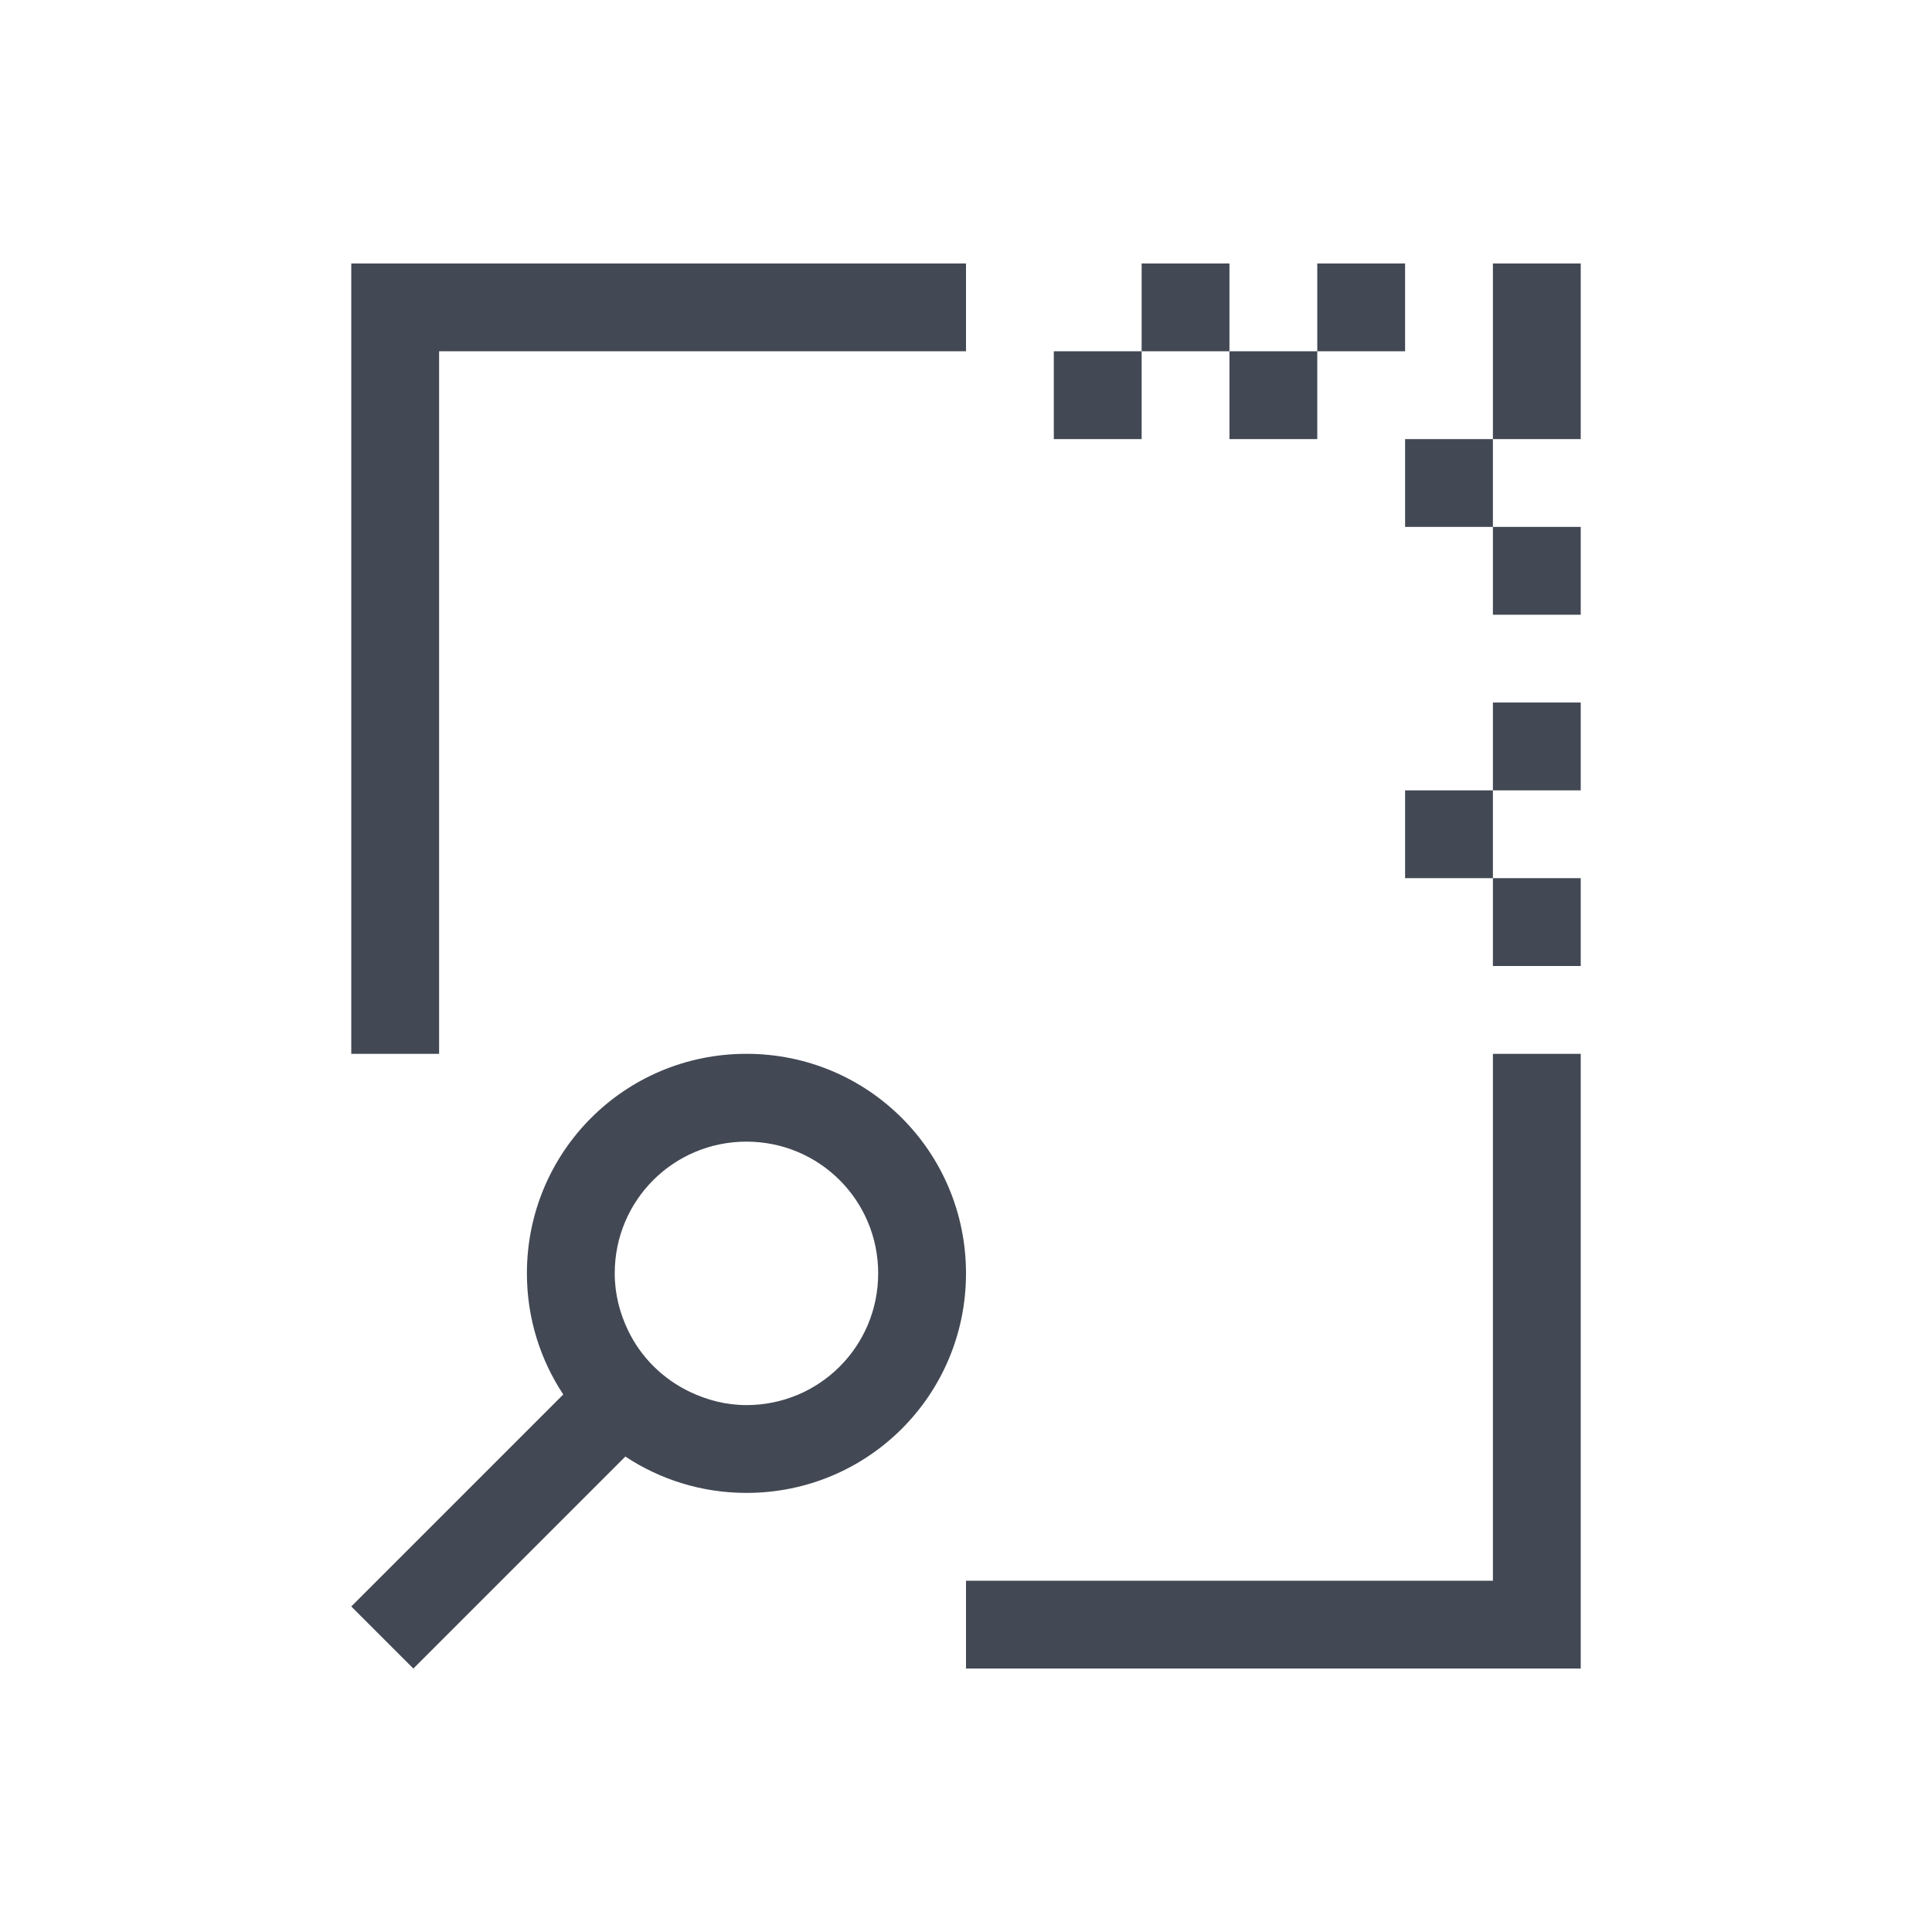 <?xml version="1.0" encoding="UTF-8" standalone="no"?>
<!-- Created with Inkscape (http://www.inkscape.org/) -->

<svg
   xmlns:dc="http://purl.org/dc/elements/1.1/"
   xmlns:cc="http://creativecommons.org/ns#"
   xmlns:rdf="http://www.w3.org/1999/02/22-rdf-syntax-ns#"
   xmlns:svg="http://www.w3.org/2000/svg"
   xmlns="http://www.w3.org/2000/svg"
   xmlns:sodipodi="http://sodipodi.sourceforge.net/DTD/sodipodi-0.dtd"
   xmlns:inkscape="http://www.inkscape.org/namespaces/inkscape"
   width="22"
   height="22"
   id="svg4359"
   version="1.1"
   inkscape:version="0.91+devel r"
   sodipodi:docname="document-edit-decrypt.svg"
   viewBox="0 0 22 22">
  <defs
     id="defs4361" />
  <sodipodi:namedview
     id="base"
     pagecolor="#ffffff"
     bordercolor="#666666"
     borderopacity="1.0"
     inkscape:pageopacity="0.0"
     inkscape:pageshadow="2"
     inkscape:zoom="46.680095"
     inkscape:cx="15.634397"
     inkscape:cy="12.26387"
     inkscape:current-layer="layer1"
     showgrid="true"
     inkscape:grid-bbox="true"
     inkscape:document-units="px"
     inkscape:window-width="2560"
     inkscape:window-height="957"
     inkscape:window-x="-4"
     inkscape:window-y="29"
     inkscape:window-maximized="1"
     inkscape:showpageshadow="false"
     borderlayer="true"
     showguides="true">
    <inkscape:grid
       type="xygrid"
       id="grid4105" />
    <sodipodi:guide
       position="0,22"
       orientation="22,0"
       id="guide4111" />
    <sodipodi:guide
       position="0,0"
       orientation="0,22"
       id="guide4113" />
    <sodipodi:guide
       position="22,0"
       orientation="-22,0"
       id="guide4115" />
    <sodipodi:guide
       position="22,22"
       orientation="0,-22"
       id="guide4117" />
    <sodipodi:guide
       position="21,11"
       orientation="0,-20"
       id="guide4145" />
    <sodipodi:guide
       position="3,19"
       orientation="16,0"
       id="guide4130" />
    <sodipodi:guide
       position="3,3"
       orientation="0,16"
       id="guide4132" />
    <sodipodi:guide
       position="19,3"
       orientation="-16,0"
       id="guide4134" />
    <sodipodi:guide
       position="19,19"
       orientation="0,-16"
       id="guide4136" />
    <sodipodi:guide
       position="3,11"
       orientation="8,0"
       id="guide4140" />
    <sodipodi:guide
       position="3,3"
       orientation="0,8"
       id="guide4142" />
    <sodipodi:guide
       position="11,3"
       orientation="-8,0"
       id="guide4144" />
    <sodipodi:guide
       position="3,22"
       orientation="19,0"
       id="guide4152" />
    <sodipodi:guide
       position="3,3"
       orientation="0,4"
       id="guide4154" />
    <sodipodi:guide
       position="7,3"
       orientation="-19,0"
       id="guide4156" />
    <sodipodi:guide
       position="7,22"
       orientation="0,-4"
       id="guide4158" />
    <sodipodi:guide
       position="15,22"
       orientation="19,0"
       id="guide4160" />
    <sodipodi:guide
       position="15,3"
       orientation="0,4"
       id="guide4162" />
    <sodipodi:guide
       position="19,3"
       orientation="-19,0"
       id="guide4164" />
    <sodipodi:guide
       position="19,22"
       orientation="0,-4"
       id="guide4166" />
    <sodipodi:guide
       position="4,10"
       orientation="7,0"
       id="guide4161" />
    <sodipodi:guide
       position="4,3"
       orientation="0,7"
       id="guide4163" />
    <sodipodi:guide
       position="11,3"
       orientation="-7,0"
       id="guide4165" />
    <sodipodi:guide
       position="11,10"
       orientation="0,-7"
       id="guide4167" />
  </sodipodi:namedview>
  <g
     id="layer1"
     inkscape:label="Layer 1"
     inkscape:groupmode="layer"
     transform="translate(0,-26)">
    <path
       style="opacity:1;fill:#424854;fill-opacity:1;stroke:none;stroke-width:2.8;stroke-miterlimit:4;stroke-dasharray:none;stroke-opacity:0.55"
       d="M 4 3 L 4 12 L 5 12 L 5 4 L 11 4 L 11 3 L 5 3 L 4 3 z M 13 3 L 13 4 L 14 4 L 14 3 L 13 3 z M 14 4 L 14 5 L 15 5 L 15 4 L 14 4 z M 15 4 L 16 4 L 16 3 L 15 3 L 15 4 z M 13 4 L 12 4 L 12 5 L 13 5 L 13 4 z M 17 3 L 17 4 L 17 5 L 18 5 L 18 4 L 18 3 L 17 3 z M 17 5 L 16 5 L 16 6 L 17 6 L 17 5 z M 17 6 L 17 7 L 18 7 L 18 6 L 17 6 z M 17 8 L 17 9 L 18 9 L 18 8 L 17 8 z M 17 9 L 16 9 L 16 10 L 17 10 L 17 9 z M 17 10 L 17 11 L 18 11 L 18 10 L 17 10 z M 8.5 12 C 7.115 12 6 13.115 6 14.5 C 6 15.011 6.153 15.484 6.414 15.879 L 4 18.293 L 4.707 19 L 7.121 16.586 C 7.516 16.847 7.989 17 8.5 17 C 9.885 17 11 15.885 11 14.5 C 11 13.115 9.885 12 8.5 12 z M 17 12 L 17 18 L 11 18 L 11 19 L 17 19 L 18 19 L 18 12 L 17 12 z M 8.5 13 C 9.331 13 10 13.669 10 14.5 C 10 15.331 9.331 16 8.5 16 C 8.268 16 8.053 15.943 7.857 15.85 C 7.551 15.704 7.302 15.46 7.154 15.154 C 7.058 14.956 7 14.736 7 14.5 C 7 13.669 7.669 13 8.5 13 z "
       transform="translate(0,26)"
       id="rect4162" />
  </g>
</svg>
